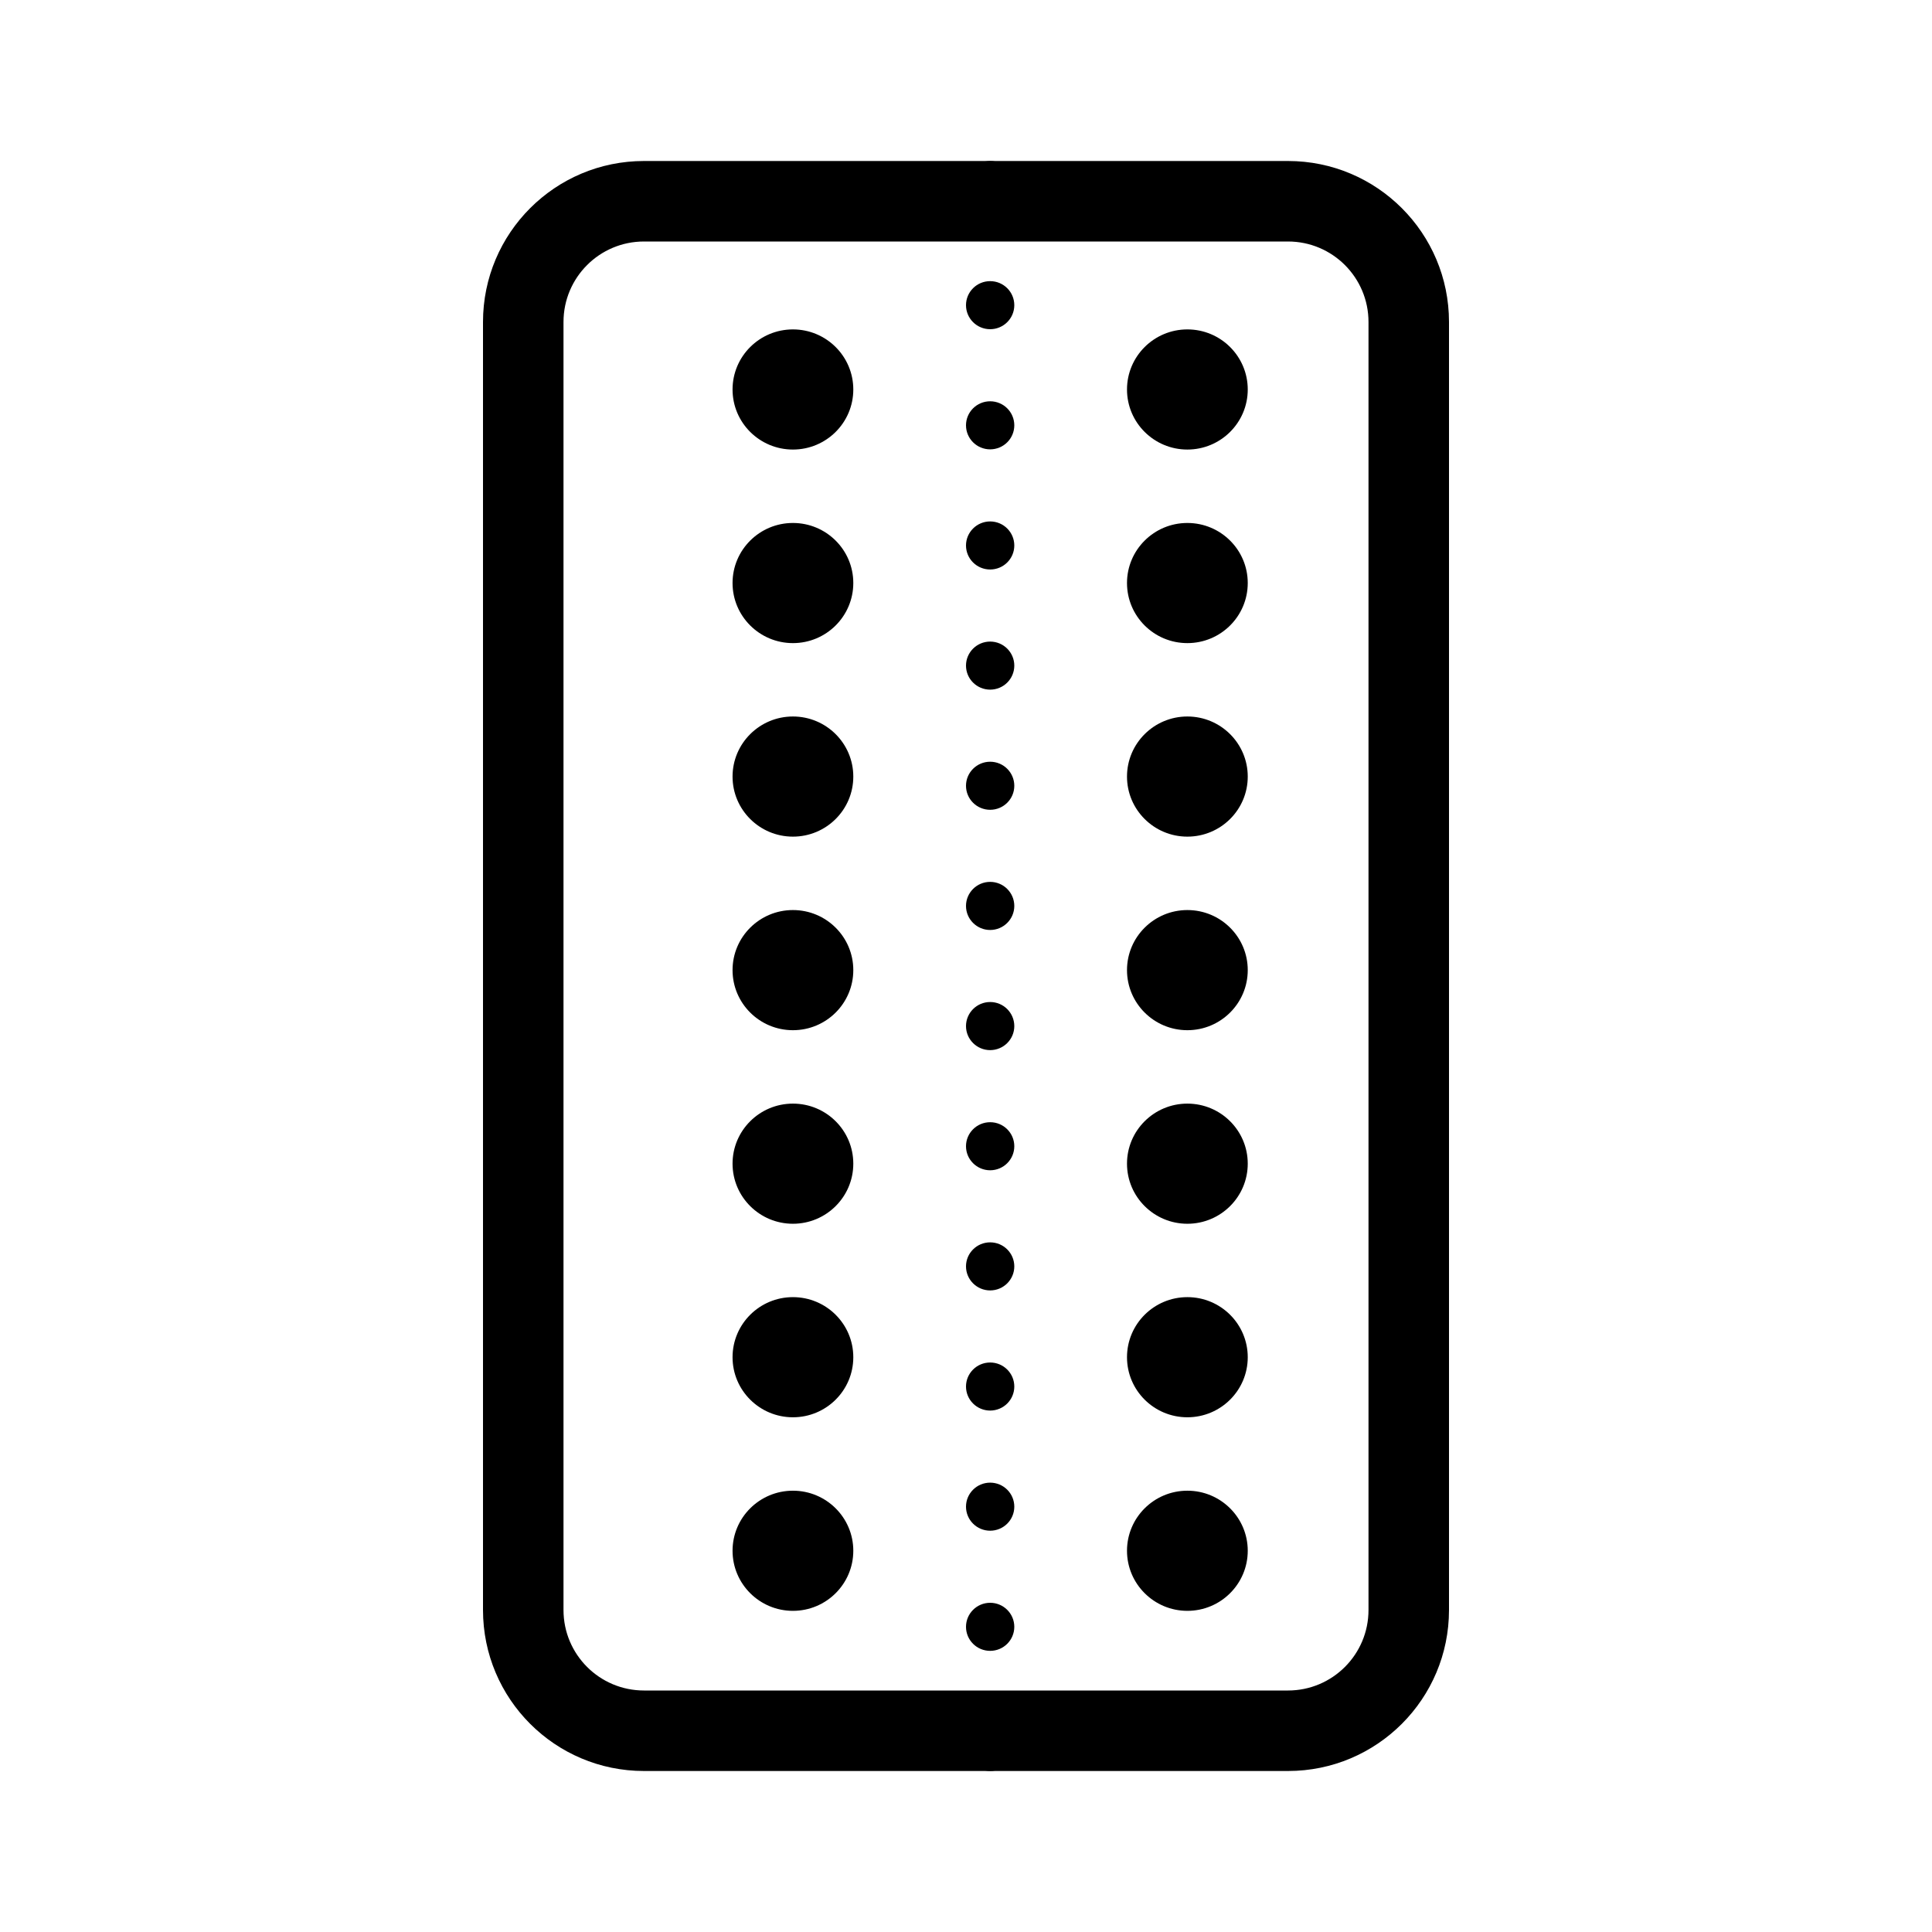 <svg width="48" height="48" viewBox="0 0 48 48" fill="none" xmlns="http://www.w3.org/2000/svg">
<path d="M24.6 42.806C24.931 42.806 25.2 43.073 25.2 43.403C25.2 43.733 24.931 44 24.6 44C24.269 44 24 43.733 24 43.403C24 43.073 24.269 42.806 24.6 42.806Z" fill="black"/>
<path d="M24.6 39.821C24.931 39.821 25.2 40.088 25.2 40.418C25.2 40.748 24.931 41.015 24.6 41.015C24.269 41.015 24 40.748 24 40.418C24 40.088 24.269 39.821 24.6 39.821Z" fill="black"/>
<path d="M24.6 36.836C24.931 36.836 25.2 37.103 25.2 37.433C25.2 37.763 24.931 38.03 24.6 38.03C24.269 38.03 24 37.763 24 37.433C24 37.103 24.269 36.836 24.6 36.836Z" fill="black"/>
<path d="M24.6 33.851C24.931 33.851 25.2 34.118 25.2 34.448C25.2 34.778 24.931 35.045 24.6 35.045C24.269 35.045 24 34.778 24 34.448C24 34.118 24.269 33.851 24.6 33.851Z" fill="black"/>
<path d="M24.6 30.866C24.931 30.866 25.2 31.133 25.2 31.463C25.2 31.792 24.931 32.06 24.6 32.06C24.269 32.06 24 31.792 24 31.463C24 31.133 24.269 30.866 24.6 30.866Z" fill="black"/>
<path d="M24.6 27.881C24.931 27.881 25.2 28.148 25.2 28.478C25.2 28.807 24.931 29.075 24.6 29.075C24.269 29.075 24 28.807 24 28.478C24 28.148 24.269 27.881 24.6 27.881Z" fill="black"/>
<path d="M24.6 24.895C24.931 24.895 25.2 25.163 25.2 25.493C25.2 25.822 24.931 26.09 24.6 26.09C24.269 26.09 24 25.822 24 25.493C24 25.163 24.269 24.895 24.6 24.895Z" fill="black"/>
<path d="M24.6 21.91C24.931 21.91 25.2 22.178 25.2 22.508C25.2 22.837 24.931 23.105 24.6 23.105C24.269 23.105 24 22.837 24 22.508C24 22.178 24.269 21.91 24.6 21.91Z" fill="black"/>
<path d="M24.6 18.925C24.931 18.925 25.2 19.193 25.2 19.522C25.2 19.852 24.931 20.119 24.6 20.119C24.269 20.119 24 19.852 24 19.522C24 19.193 24.269 18.925 24.6 18.925Z" fill="black"/>
<path d="M24.6 15.94C24.931 15.94 25.2 16.208 25.2 16.537C25.2 16.867 24.931 17.134 24.6 17.134C24.269 17.134 24 16.867 24 16.537C24 16.208 24.269 15.94 24.6 15.94Z" fill="black"/>
<path d="M24.6 12.955C24.931 12.955 25.2 13.223 25.2 13.552C25.2 13.882 24.931 14.149 24.6 14.149C24.269 14.149 24 13.882 24 13.552C24 13.223 24.269 12.955 24.6 12.955Z" fill="black"/>
<path d="M24.6 9.97C24.931 9.97 25.2 10.237 25.2 10.567C25.2 10.897 24.931 11.164 24.6 11.164C24.269 11.164 24 10.897 24 10.567C24 10.237 24.269 9.97 24.6 9.97Z" fill="black"/>
<path d="M24.6 6.985C24.931 6.985 25.2 7.252 25.2 7.582C25.2 7.912 24.931 8.179 24.6 8.179C24.269 8.179 24 7.912 24 7.582C24 7.252 24.269 6.985 24.6 6.985Z" fill="black"/>
<path d="M24.6 4C24.931 4 25.2 4.267 25.2 4.597C25.2 4.927 24.931 5.194 24.6 5.194C24.269 5.194 24 4.927 24 4.597C24 4.267 24.269 4 24.6 4Z" fill="black"/>
<path d="M21.2 9.677C21.2 10.501 20.528 11.169 19.7 11.169C18.872 11.169 18.2 10.501 18.2 9.677C18.2 8.852 18.872 8.184 19.7 8.184C20.528 8.184 21.2 8.852 21.2 9.677Z" fill="black"/>
<path d="M21.2 14.485C21.2 15.309 20.528 15.978 19.7 15.978C18.872 15.978 18.2 15.309 18.2 14.485C18.2 13.661 18.872 12.993 19.7 12.993C20.528 12.993 21.2 13.661 21.2 14.485Z" fill="black"/>
<path d="M21.2 19.294C21.2 20.118 20.528 20.786 19.7 20.786C18.872 20.786 18.2 20.118 18.2 19.294C18.2 18.47 18.872 17.801 19.7 17.801C20.528 17.801 21.2 18.47 21.2 19.294Z" fill="black"/>
<path d="M21.2 24.102C21.2 24.927 20.528 25.595 19.7 25.595C18.872 25.595 18.2 24.927 18.2 24.102C18.2 23.278 18.872 22.61 19.7 22.61C20.528 22.61 21.2 23.278 21.2 24.102Z" fill="black"/>
<path d="M21.2 28.911C21.2 29.735 20.528 30.404 19.7 30.404C18.872 30.404 18.2 29.735 18.2 28.911C18.2 28.087 18.872 27.419 19.7 27.419C20.528 27.419 21.2 28.087 21.2 28.911Z" fill="black"/>
<path d="M21.2 33.72C21.2 34.544 20.528 35.212 19.7 35.212C18.872 35.212 18.2 34.544 18.2 33.72C18.2 32.895 18.872 32.227 19.7 32.227C20.528 32.227 21.2 32.895 21.2 33.72Z" fill="black"/>
<path d="M21.2 38.528C21.2 39.352 20.528 40.021 19.7 40.021C18.872 40.021 18.2 39.352 18.2 38.528C18.2 37.704 18.872 37.036 19.7 37.036C20.528 37.036 21.2 37.704 21.2 38.528Z" fill="black"/>
<path d="M31 9.677C31 10.501 30.328 11.169 29.5 11.169C28.672 11.169 28 10.501 28 9.677C28 8.852 28.672 8.184 29.5 8.184C30.328 8.184 31 8.852 31 9.677Z" fill="black"/>
<path d="M31 14.485C31 15.31 30.328 15.978 29.5 15.978C28.672 15.978 28 15.31 28 14.485C28 13.661 28.672 12.993 29.5 12.993C30.328 12.993 31 13.661 31 14.485Z" fill="black"/>
<path d="M31 19.294C31 20.118 30.328 20.786 29.5 20.786C28.672 20.786 28 20.118 28 19.294C28 18.47 28.672 17.801 29.5 17.801C30.328 17.801 31 18.47 31 19.294Z" fill="black"/>
<path d="M31 24.102C31 24.927 30.328 25.595 29.5 25.595C28.672 25.595 28 24.927 28 24.102C28 23.278 28.672 22.61 29.5 22.61C30.328 22.61 31 23.278 31 24.102Z" fill="black"/>
<path d="M31 28.911C31 29.735 30.328 30.404 29.5 30.404C28.672 30.404 28 29.735 28 28.911C28 28.087 28.672 27.419 29.5 27.419C30.328 27.419 31 28.087 31 28.911Z" fill="black"/>
<path d="M31 33.72C31 34.544 30.328 35.212 29.5 35.212C28.672 35.212 28 34.544 28 33.72C28 32.895 28.672 32.227 29.5 32.227C30.328 32.227 31 32.895 31 33.72Z" fill="black"/>
<path d="M31 38.528C31 39.352 30.328 40.021 29.5 40.021C28.672 40.021 28 39.352 28 38.528C28 37.704 28.672 37.036 29.5 37.036C30.328 37.036 31 37.704 31 38.528Z" fill="black"/>
<path fill-rule="evenodd" clip-rule="evenodd" d="M32 6H16C14.895 6 14 6.895 14 8V40C14 41.105 14.895 42 16 42H32C33.105 42 34 41.105 34 40V8C34 6.895 33.105 6 32 6ZM16 4C13.791 4 12 5.791 12 8V40C12 42.209 13.791 44 16 44H32C34.209 44 36 42.209 36 40V8C36 5.791 34.209 4 32 4H16Z" fill="black"/>
</svg>
